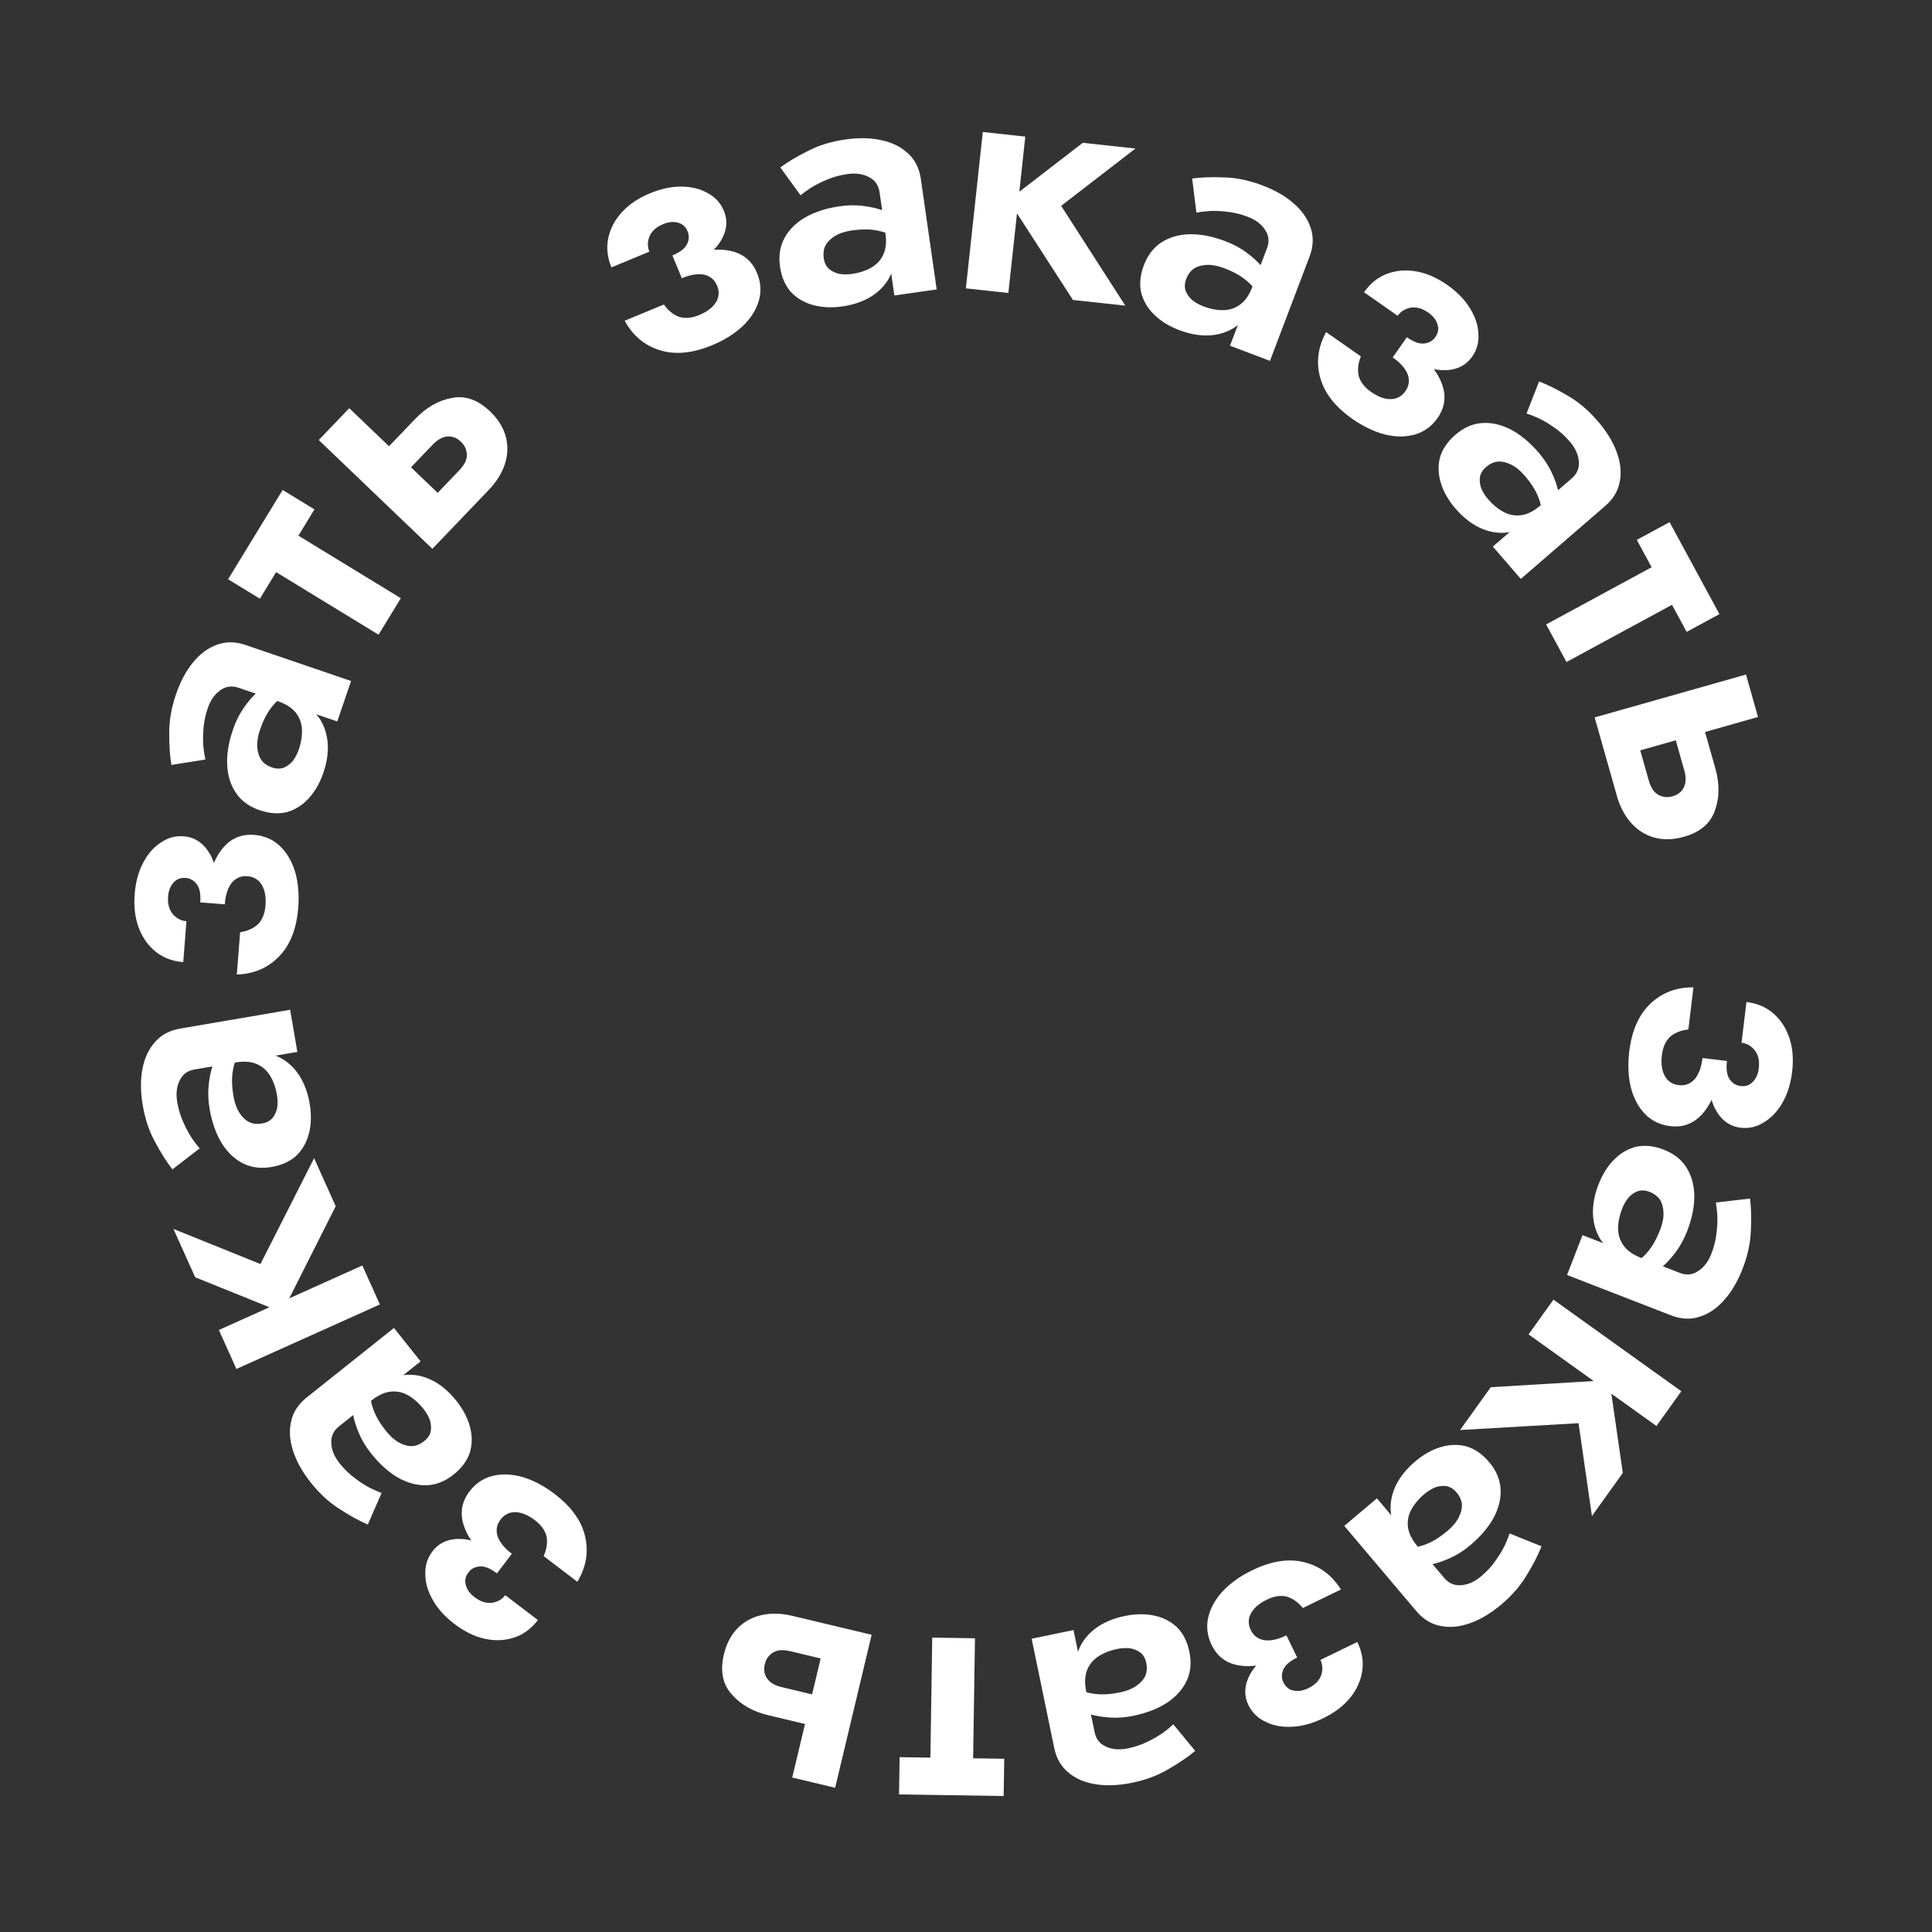 <svg width="226" height="226" viewBox="0 0 226 226" fill="none" xmlns="http://www.w3.org/2000/svg">
<rect x="0" y="0" width="226" height="226" fill="#333333" stroke="none"/>
<path d="M200.148 123.885L202.015 124.109C201.901 125.062 202.003 125.773 202.323 126.241C202.643 126.709 203.068 126.975 203.597 127.039C204.18 127.109 204.655 126.951 205.024 126.565C205.419 126.183 205.658 125.648 205.74 124.959C205.81 124.377 205.763 123.874 205.599 123.452C205.435 123.029 205.18 122.69 204.835 122.433C204.516 122.18 204.145 122.028 203.721 121.977L204.293 117.212C205.511 117.358 206.547 117.791 207.401 118.511C208.278 119.261 208.914 120.224 209.31 121.399C209.706 122.575 209.815 123.904 209.637 125.387C209.472 126.764 209.101 127.955 208.523 128.96C207.943 129.991 207.219 130.764 206.352 131.277C205.507 131.821 204.596 132.033 203.616 131.916C202.292 131.757 201.283 130.991 200.588 129.618C199.917 128.276 199.77 126.364 200.148 123.885ZM190.583 123.019C190.879 120.557 191.708 118.682 193.071 117.395C194.435 116.109 196.108 115.477 198.093 115.5L197.502 120.425C196.659 120.512 195.954 120.79 195.388 121.259C194.844 121.758 194.515 122.484 194.401 123.437C194.321 124.099 194.346 124.679 194.474 125.178C194.602 125.677 194.822 126.079 195.135 126.385C195.474 126.695 195.881 126.878 196.358 126.935C196.861 126.996 197.3 126.914 197.676 126.691C198.079 126.47 198.405 126.107 198.653 125.599C198.899 125.118 199.067 124.507 199.156 123.766L201.34 124.028C201.108 126.632 200.468 128.61 199.419 129.962C198.367 131.339 197.021 131.93 195.379 131.733C194.188 131.59 193.198 131.108 192.41 130.289C191.645 129.498 191.098 128.466 190.768 127.191C190.464 125.919 190.402 124.528 190.583 123.019Z" fill="white"/>
<path d="M192.961 139.419C192.489 139.236 192.043 139.206 191.623 139.329C191.228 139.462 190.862 139.706 190.524 140.061C190.201 140.45 189.938 140.906 189.736 141.428C189.437 142.199 189.286 142.956 189.284 143.698C189.281 144.441 189.494 145.11 189.921 145.705C190.348 146.3 191.034 146.78 191.979 147.147L189.733 146.962C188.639 146.538 187.806 145.885 187.232 145.005C186.683 144.134 186.386 143.132 186.34 141.998C186.308 140.899 186.524 139.753 186.988 138.559C187.441 137.391 188.045 136.424 188.8 135.659C189.555 134.893 190.423 134.387 191.406 134.139C192.405 133.925 193.475 134.041 194.619 134.485C195.787 134.938 196.666 135.622 197.255 136.537C197.859 137.487 198.172 138.595 198.195 139.863C198.209 141.155 197.926 142.547 197.347 144.039C196.99 144.959 196.545 145.773 196.013 146.482C195.48 147.19 194.959 147.76 194.448 148.191C193.937 148.623 193.502 148.897 193.142 149.014L190.792 148.103C191.585 147.609 192.25 147.038 192.788 146.389C193.326 145.739 193.793 144.905 194.188 143.886C194.478 143.14 194.612 142.463 194.591 141.854C194.57 141.245 194.426 140.731 194.159 140.313C193.883 139.92 193.483 139.622 192.961 139.419ZM200.714 140.669L204.713 140.204C204.848 141.258 204.881 142.5 204.811 143.932C204.767 145.374 204.445 146.865 203.847 148.407C203.268 149.898 202.55 151.121 201.693 152.076C200.827 153.056 199.858 153.709 198.787 154.037C197.74 154.375 196.633 154.317 195.465 153.863L183.308 149.145L185.117 144.484L196.491 148.898C197.261 149.197 197.974 149.131 198.628 148.698C199.307 148.275 199.83 147.591 200.196 146.647C200.515 145.826 200.714 145.017 200.795 144.219C200.892 143.455 200.921 142.752 200.885 142.108C200.839 141.49 200.782 141.01 200.714 140.669Z" fill="white"/>
<path d="M196.678 162.744L193.766 166.808L178.808 156.094L181.719 152.029L196.678 162.744ZM189.83 172.304L186.219 177.344L184.653 166.48L170.795 167.28L174.382 162.272L188.263 161.44L189.83 172.304Z" fill="white"/>
<path d="M170.379 174.572C170.052 174.185 169.675 173.945 169.247 173.853C168.837 173.78 168.398 173.819 167.932 173.969C167.462 174.157 167.013 174.432 166.585 174.793C165.954 175.327 165.46 175.919 165.102 176.571C164.745 177.222 164.612 177.911 164.702 178.638C164.793 179.364 165.165 180.114 165.819 180.888L163.936 179.652C163.178 178.756 162.758 177.784 162.676 176.736C162.611 175.709 162.829 174.687 163.33 173.669C163.829 172.689 164.567 171.786 165.544 170.959C166.501 170.15 167.494 169.59 168.523 169.279C169.552 168.968 170.558 168.939 171.539 169.191C172.518 169.481 173.403 170.095 174.195 171.032C175.004 171.989 175.449 173.01 175.528 174.095C175.604 175.218 175.349 176.341 174.763 177.465C174.156 178.607 173.242 179.694 172.02 180.727C171.267 181.364 170.487 181.866 169.68 182.234C168.873 182.601 168.143 182.852 167.488 182.987C166.834 183.121 166.32 183.154 165.947 183.085L164.32 181.16C165.252 181.106 166.11 180.922 166.893 180.609C167.676 180.296 168.485 179.787 169.32 179.081C169.931 178.565 170.373 178.034 170.645 177.489C170.918 176.945 171.037 176.425 171.003 175.93C170.948 175.452 170.74 175 170.379 174.572ZM176.589 179.378L180.323 180.883C179.938 181.873 179.372 182.98 178.626 184.204C177.897 185.448 176.902 186.604 175.639 187.672C174.417 188.705 173.202 189.435 171.993 189.864C170.763 190.31 169.6 190.42 168.502 190.196C167.422 189.992 166.477 189.411 165.668 188.454L157.249 178.495L161.068 175.268L168.944 184.585C169.477 185.216 170.135 185.498 170.916 185.431C171.715 185.384 172.501 185.034 173.275 184.38C173.947 183.812 174.51 183.197 174.963 182.534C175.412 181.91 175.775 181.306 176.051 180.724C176.306 180.159 176.486 179.71 176.589 179.378Z" fill="white"/>
<path d="M150.92 192.201L151.741 193.892C150.878 194.311 150.336 194.782 150.115 195.304C149.895 195.826 149.901 196.327 150.134 196.807C150.39 197.335 150.78 197.649 151.304 197.751C151.839 197.876 152.419 197.787 153.042 197.484C153.57 197.228 153.967 196.916 154.234 196.55C154.5 196.183 154.648 195.785 154.677 195.356C154.717 194.951 154.644 194.557 154.457 194.173L158.775 192.075C159.311 193.179 159.507 194.284 159.363 195.392C159.207 196.535 158.742 197.591 157.968 198.56C157.193 199.529 156.134 200.34 154.791 200.993C153.544 201.599 152.342 201.931 151.184 201.989C150.003 202.059 148.961 201.869 148.06 201.417C147.146 201.001 146.474 200.349 146.043 199.462C145.46 198.263 145.558 197 146.336 195.673C147.102 194.381 148.63 193.224 150.92 192.201ZM146.473 183.688C148.703 182.604 150.728 182.287 152.548 182.738C154.368 183.188 155.805 184.253 156.859 185.935L152.398 188.103C151.868 187.441 151.253 186.998 150.552 186.776C149.839 186.589 149.05 186.705 148.187 187.125C147.587 187.416 147.112 187.75 146.762 188.128C146.412 188.506 146.193 188.909 146.104 189.337C146.028 189.789 146.094 190.231 146.304 190.663C146.525 191.119 146.832 191.444 147.223 191.64C147.626 191.859 148.108 191.936 148.669 191.871C149.207 191.817 149.811 191.627 150.483 191.301L151.444 193.28C149.129 194.494 147.119 195.026 145.415 194.875C143.687 194.736 142.462 193.923 141.74 192.436C141.215 191.357 141.085 190.264 141.348 189.158C141.598 188.087 142.17 187.068 143.064 186.1C143.969 185.156 145.105 184.352 146.473 183.688Z" fill="white"/>
<path d="M134.089 194.517C133.986 194.021 133.769 193.63 133.438 193.344C133.112 193.085 132.708 192.91 132.227 192.818C131.724 192.759 131.199 192.786 130.65 192.899C129.841 193.066 129.124 193.351 128.499 193.752C127.873 194.154 127.427 194.695 127.16 195.377C126.892 196.058 126.861 196.895 127.066 197.888L126.002 195.902C125.764 194.753 125.86 193.698 126.288 192.739C126.721 191.805 127.401 191.011 128.328 190.356C129.234 189.734 130.314 189.293 131.567 189.034C132.795 188.78 133.935 188.762 134.987 188.981C136.04 189.199 136.937 189.653 137.679 190.344C138.4 191.066 138.885 192.028 139.133 193.23C139.386 194.457 139.289 195.566 138.84 196.558C138.371 197.58 137.61 198.446 136.558 199.153C135.48 199.866 134.158 200.384 132.591 200.708C131.624 200.908 130.699 200.976 129.815 200.914C128.931 200.852 128.169 200.723 127.53 200.528C126.89 200.334 126.424 200.117 126.129 199.878L125.619 197.41C126.464 197.808 127.305 198.056 128.142 198.155C128.98 198.255 129.934 198.194 131.004 197.972C131.788 197.811 132.429 197.555 132.929 197.207C133.429 196.859 133.782 196.459 133.989 196.008C134.169 195.562 134.202 195.065 134.089 194.517ZM137.249 201.706L139.81 204.812C138.999 205.497 137.973 206.199 136.733 206.918C135.498 207.664 134.071 208.203 132.452 208.538C130.885 208.862 129.468 208.923 128.201 208.722C126.908 208.526 125.833 208.068 124.976 207.346C124.125 206.651 123.572 205.689 123.318 204.462L120.68 191.692L125.576 190.68L128.045 202.628C128.212 203.437 128.655 203.999 129.374 204.314C130.098 204.654 130.956 204.722 131.948 204.517C132.81 204.339 133.598 204.067 134.312 203.702C135.005 203.368 135.612 203.011 136.133 202.631C136.628 202.257 136.999 201.948 137.249 201.706Z" fill="white"/>
<path d="M117.406 210.095L105.167 209.906L105.235 205.547L117.473 205.736L117.406 210.095ZM113.779 209.239L108.779 209.162L109.051 191.564L114.051 191.641L113.779 209.239Z" fill="white"/>
<path d="M97.692 209.129L92.673 207.932L96.944 190.034L101.963 191.232L97.692 209.129ZM96.278 198.511L95.452 201.974L89.888 200.646C88.046 200.207 86.611 199.385 85.583 198.18C84.522 196.995 84.221 195.442 84.679 193.523C84.982 192.252 85.531 191.218 86.324 190.42C87.111 189.648 88.054 189.147 89.151 188.915C90.248 188.683 91.419 188.716 92.664 189.013L98.228 190.341L97.281 194.309L92.456 193.158C91.911 193.028 91.439 192.998 91.039 193.066C90.632 193.161 90.301 193.343 90.045 193.611C89.763 193.873 89.57 194.224 89.465 194.665C89.31 195.313 89.397 195.869 89.725 196.331C90.047 196.819 90.623 197.162 91.453 197.36L96.278 198.511Z" fill="white"/>
<path d="M59.268 182.554L58.129 184.049C57.365 183.468 56.7 183.196 56.135 183.235C55.569 183.273 55.125 183.505 54.802 183.929C54.446 184.396 54.341 184.886 54.487 185.399C54.616 185.933 54.957 186.41 55.509 186.83C55.975 187.186 56.432 187.4 56.88 187.472C57.327 187.545 57.749 187.497 58.145 187.33C58.525 187.183 58.844 186.94 59.102 186.601L62.921 189.509C62.178 190.485 61.28 191.158 60.227 191.529C59.136 191.905 57.983 191.966 56.769 191.712C55.555 191.458 54.354 190.878 53.166 189.973C52.062 189.133 51.224 188.21 50.65 187.203C50.054 186.18 49.755 185.164 49.752 184.156C49.711 183.153 49.99 182.259 50.587 181.474C51.395 180.414 52.567 179.931 54.102 180.028C55.6 180.13 57.322 180.972 59.268 182.554ZM64.861 174.746C66.834 176.249 68.03 177.914 68.449 179.741C68.867 181.568 68.564 183.331 67.538 185.03L63.592 182.025C63.944 181.254 64.062 180.506 63.944 179.78C63.789 179.059 63.33 178.407 62.566 177.826C62.036 177.422 61.523 177.149 61.028 177.006C60.533 176.864 60.075 176.85 59.653 176.964C59.214 177.1 58.85 177.359 58.559 177.74C58.252 178.144 58.1 178.564 58.102 179.001C58.088 179.46 58.236 179.925 58.548 180.396C58.838 180.852 59.28 181.306 59.874 181.758L58.541 183.508C56.413 181.989 55.032 180.435 54.399 178.846C53.744 177.241 53.917 175.781 54.919 174.466C55.646 173.511 56.562 172.902 57.668 172.638C58.737 172.379 59.904 172.43 61.171 172.791C62.422 173.174 63.652 173.825 64.861 174.746Z" fill="white"/>
<path d="M49.624 168.577C50.02 168.262 50.271 167.892 50.376 167.467C50.46 167.059 50.434 166.62 50.298 166.149C50.124 165.674 49.862 165.217 49.513 164.779C48.998 164.133 48.42 163.621 47.78 163.245C47.139 162.869 46.455 162.715 45.726 162.785C44.997 162.854 44.236 163.204 43.443 163.836L44.734 161.989C45.652 161.258 46.635 160.867 47.685 160.815C48.714 160.779 49.729 161.027 50.732 161.558C51.697 162.085 52.578 162.849 53.376 163.85C54.157 164.83 54.688 165.839 54.969 166.877C55.25 167.915 55.25 168.92 54.969 169.894C54.65 170.864 54.011 171.731 53.052 172.495C52.072 173.276 51.038 173.69 49.951 173.738C48.826 173.782 47.711 173.494 46.604 172.875C45.481 172.236 44.421 171.29 43.424 170.039C42.809 169.267 42.33 168.473 41.986 167.656C41.642 166.839 41.412 166.101 41.297 165.443C41.182 164.785 41.164 164.27 41.244 163.9L43.215 162.33C43.242 163.263 43.401 164.125 43.691 164.917C43.981 165.709 44.466 166.532 45.148 167.388C45.646 168.013 46.163 168.47 46.7 168.759C47.237 169.047 47.753 169.182 48.249 169.162C48.728 169.121 49.186 168.926 49.624 168.577ZM44.639 174.645L43.026 178.334C42.048 177.92 40.958 177.322 39.756 176.541C38.533 175.776 37.407 174.747 36.377 173.454C35.38 172.202 34.685 170.966 34.292 169.745C33.882 168.503 33.805 167.337 34.062 166.246C34.297 165.172 34.905 164.245 35.885 163.464L46.085 155.339L49.2 159.25L39.658 166.851C39.011 167.366 38.71 168.016 38.754 168.799C38.777 169.598 39.105 170.394 39.736 171.187C40.284 171.875 40.883 172.455 41.532 172.927C42.143 173.395 42.735 173.775 43.309 174.068C43.867 174.34 44.31 174.532 44.639 174.645Z" fill="white"/>
<path d="M27.654 160.138L25.604 155.578L42.385 148.033L44.436 152.593L27.654 160.138ZM22.832 149.412L20.289 143.758L30.468 147.865L36.743 135.483L39.269 141.101L33.011 153.52L22.832 149.412Z" fill="white"/>
<path d="M30.656 131.424C31.156 131.338 31.554 131.135 31.85 130.814C32.121 130.497 32.31 130.099 32.418 129.621C32.494 129.121 32.486 128.595 32.391 128.043C32.252 127.228 31.992 126.501 31.613 125.863C31.233 125.225 30.707 124.76 30.035 124.469C29.363 124.178 28.528 124.118 27.529 124.289L29.55 123.294C30.707 123.096 31.757 123.228 32.702 123.688C33.62 124.154 34.39 124.861 35.012 125.809C35.604 126.736 36.007 127.831 36.223 129.092C36.434 130.328 36.413 131.468 36.158 132.512C35.904 133.556 35.419 134.438 34.703 135.155C33.956 135.851 32.978 136.302 31.769 136.509C30.534 136.72 29.428 136.585 28.453 136.102C27.447 135.598 26.609 134.808 25.938 133.732C25.262 132.63 24.79 131.291 24.52 129.713C24.354 128.741 24.317 127.814 24.41 126.932C24.503 126.051 24.657 125.294 24.874 124.662C25.09 124.029 25.323 123.57 25.572 123.284L28.056 122.86C27.629 123.69 27.352 124.522 27.224 125.355C27.096 126.189 27.124 127.144 27.309 128.222C27.444 129.011 27.676 129.661 28.007 130.172C28.338 130.684 28.726 131.05 29.169 131.272C29.609 131.468 30.104 131.518 30.656 131.424ZM23.362 134.335L20.17 136.788C19.514 135.953 18.847 134.904 18.171 133.64C17.469 132.38 16.978 130.935 16.7 129.306C16.43 127.729 16.417 126.31 16.662 125.051C16.902 123.766 17.397 122.707 18.148 121.875C18.872 121.048 19.852 120.529 21.087 120.318L33.941 118.12L34.784 123.048L22.758 125.104C21.943 125.244 21.366 125.667 21.027 126.374C20.662 127.086 20.565 127.941 20.736 128.94C20.884 129.808 21.128 130.604 21.469 131.331C21.779 132.035 22.115 132.654 22.476 133.188C22.834 133.695 23.129 134.077 23.362 134.335Z" fill="white"/>
<path d="M25.296 105.704L23.422 105.559C23.496 104.602 23.363 103.896 23.024 103.442C22.685 102.988 22.249 102.74 21.717 102.699C21.132 102.654 20.664 102.831 20.312 103.232C19.933 103.631 19.718 104.176 19.664 104.867C19.619 105.452 19.687 105.952 19.869 106.367C20.051 106.783 20.32 107.111 20.675 107.352C21.005 107.592 21.382 107.728 21.807 107.761L21.438 112.547C20.215 112.452 19.161 112.063 18.278 111.38C17.37 110.667 16.694 109.733 16.248 108.575C15.803 107.417 15.637 106.094 15.753 104.605C15.86 103.222 16.18 102.017 16.714 100.988C17.25 99.933 17.941 99.13 18.786 98.581C19.606 98.002 20.508 97.751 21.492 97.827C22.821 97.93 23.862 98.652 24.614 99.994C25.342 101.307 25.569 103.211 25.296 105.704ZM34.889 106.164C34.698 108.637 33.949 110.545 32.642 111.888C31.334 113.231 29.689 113.933 27.705 113.994L28.087 109.049C28.925 108.926 29.618 108.619 30.164 108.126C30.686 107.605 30.984 106.865 31.058 105.908C31.109 105.244 31.06 104.665 30.911 104.172C30.762 103.679 30.525 103.286 30.2 102.993C29.848 102.699 29.433 102.533 28.954 102.496C28.449 102.457 28.014 102.557 27.647 102.796C27.255 103.033 26.945 103.41 26.717 103.928C26.492 104.419 26.351 105.036 26.293 105.781L24.1 105.611C24.222 102.999 24.778 100.996 25.768 99.602C26.761 98.181 28.081 97.534 29.729 97.661C30.926 97.754 31.935 98.193 32.757 98.978C33.554 99.736 34.145 100.744 34.529 102.004C34.886 103.262 35.007 104.649 34.889 106.164Z" fill="white"/>
<path d="M31.825 89.778C32.304 89.941 32.751 89.953 33.165 89.812C33.554 89.663 33.91 89.404 34.233 89.036C34.54 88.633 34.784 88.167 34.965 87.637C35.232 86.855 35.351 86.092 35.322 85.35C35.294 84.608 35.054 83.948 34.603 83.371C34.152 82.795 33.447 82.343 32.487 82.016L34.738 82.108C35.849 82.487 36.709 83.104 37.318 83.96C37.903 84.808 38.241 85.797 38.334 86.927C38.411 88.024 38.242 89.178 37.829 90.39C37.424 91.576 36.861 92.567 36.138 93.363C35.416 94.159 34.568 94.701 33.596 94.989C32.608 95.243 31.533 95.173 30.372 94.776C29.186 94.371 28.28 93.724 27.654 92.834C27.011 91.91 26.652 90.816 26.577 89.55C26.51 88.26 26.735 86.857 27.252 85.343C27.571 84.409 27.982 83.577 28.484 82.847C28.987 82.117 29.485 81.526 29.977 81.074C30.469 80.622 30.893 80.33 31.248 80.198L33.633 81.012C32.862 81.537 32.221 82.136 31.71 82.807C31.199 83.478 30.767 84.331 30.414 85.365C30.156 86.123 30.05 86.805 30.096 87.412C30.142 88.02 30.307 88.527 30.591 88.934C30.884 89.316 31.295 89.597 31.825 89.778ZM24.027 88.849L20.05 89.478C19.872 88.431 19.788 87.191 19.799 85.758C19.784 84.316 20.043 82.812 20.577 81.247C21.094 79.733 21.761 78.481 22.577 77.492C23.403 76.478 24.344 75.784 25.4 75.412C26.432 75.032 27.541 75.044 28.727 75.449L41.068 79.661L39.453 84.393L27.907 80.452C27.125 80.185 26.416 80.281 25.78 80.741C25.119 81.191 24.625 81.896 24.297 82.855C24.013 83.688 23.847 84.505 23.799 85.306C23.735 86.073 23.734 86.777 23.797 87.418C23.868 88.034 23.945 88.511 24.027 88.849Z" fill="white"/>
<path d="M26.682 67.761L33.062 57.315L36.783 59.588L30.403 70.034L26.682 67.761ZM29.262 65.072L31.868 60.804L46.889 69.978L44.282 74.245L29.262 65.072Z" fill="white"/>
<path d="M37.287 51.476L40.855 47.749L54.146 60.473L50.578 64.2L37.287 51.476ZM47.166 55.618L44.594 53.156L48.55 49.024C49.859 47.656 51.293 46.833 52.853 46.554C54.411 46.237 55.903 46.761 57.329 48.125C58.273 49.029 58.888 50.025 59.176 51.112C59.445 52.181 59.402 53.248 59.048 54.312C58.694 55.376 58.074 56.37 57.189 57.295L53.234 61.426L50.286 58.605L53.716 55.022C54.104 54.618 54.368 54.225 54.511 53.845C54.635 53.446 54.645 53.069 54.543 52.713C54.459 52.337 54.254 51.993 53.926 51.679C53.445 51.218 52.922 51.013 52.357 51.063C51.773 51.094 51.186 51.418 50.596 52.035L47.166 55.618Z" fill="white"/>
<path d="M79.375 31.619L78.656 29.881C79.543 29.514 80.112 29.076 80.363 28.568C80.614 28.06 80.638 27.56 80.434 27.067C80.209 26.525 79.839 26.188 79.322 26.055C78.795 25.898 78.212 25.952 77.571 26.218C77.029 26.442 76.614 26.73 76.326 27.08C76.038 27.43 75.867 27.818 75.813 28.245C75.748 28.647 75.798 29.045 75.961 29.439L71.526 31.276C71.057 30.142 70.927 29.027 71.137 27.93C71.361 26.798 71.888 25.772 72.719 24.851C73.549 23.929 74.654 23.183 76.034 22.611C77.315 22.081 78.535 21.821 79.694 21.831C80.878 21.832 81.906 22.084 82.779 22.589C83.666 23.058 84.298 23.749 84.676 24.66C85.186 25.892 85.013 27.147 84.157 28.425C83.316 29.669 81.722 30.733 79.375 31.619ZM83.307 40.381C81.016 41.33 78.975 41.525 77.186 40.968C75.396 40.41 74.025 39.261 73.073 37.519L77.656 35.621C78.144 36.313 78.732 36.791 79.419 37.056C80.12 37.285 80.914 37.216 81.801 36.848C82.417 36.593 82.911 36.288 83.283 35.931C83.655 35.575 83.898 35.186 84.011 34.764C84.115 34.317 84.075 33.871 83.891 33.428C83.697 32.96 83.411 32.617 83.032 32.398C82.643 32.156 82.166 32.05 81.602 32.082C81.062 32.103 80.448 32.257 79.758 32.542L78.916 30.51C81.3 29.436 83.337 29.025 85.029 29.277C86.746 29.518 87.92 30.403 88.553 31.93C89.012 33.039 89.077 34.138 88.749 35.226C88.435 36.28 87.803 37.263 86.853 38.176C85.894 39.064 84.712 39.799 83.307 40.381Z" fill="white"/>
<path d="M96.36 30.215C96.432 30.717 96.624 31.12 96.938 31.425C97.247 31.704 97.639 31.904 98.115 32.024C98.612 32.115 99.138 32.12 99.693 32.04C100.511 31.923 101.244 31.683 101.893 31.321C102.541 30.958 103.02 30.445 103.329 29.781C103.638 29.117 103.72 28.284 103.576 27.281L104.516 29.328C104.683 30.489 104.523 31.536 104.037 32.468C103.548 33.373 102.82 34.124 101.855 34.72C100.913 35.287 99.808 35.661 98.541 35.843C97.3 36.021 96.162 35.968 95.124 35.686C94.087 35.404 93.219 34.895 92.521 34.16C91.846 33.395 91.421 32.406 91.246 31.192C91.069 29.951 91.234 28.849 91.742 27.888C92.273 26.895 93.086 26.078 94.179 25.437C95.299 24.791 96.65 24.355 98.234 24.127C99.211 23.987 100.138 23.975 101.017 24.092C101.896 24.208 102.648 24.383 103.275 24.616C103.901 24.85 104.353 25.095 104.633 25.351L104.991 27.845C104.172 27.397 103.348 27.098 102.518 26.948C101.688 26.797 100.732 26.8 99.65 26.955C98.858 27.069 98.202 27.284 97.682 27.601C97.162 27.918 96.785 28.296 96.551 28.733C96.344 29.167 96.28 29.661 96.36 30.215ZM93.646 22.846L91.279 19.589C92.131 18.955 93.198 18.317 94.48 17.675C95.758 17.007 97.215 16.555 98.852 16.321C100.435 16.093 101.853 16.119 103.105 16.397C104.384 16.672 105.429 17.195 106.24 17.968C107.048 18.714 107.541 19.707 107.719 20.948L109.571 33.856L104.621 34.566L102.889 22.49C102.771 21.671 102.364 21.083 101.666 20.726C100.964 20.341 100.112 20.221 99.109 20.365C98.237 20.49 97.434 20.713 96.699 21.034C95.987 21.325 95.359 21.644 94.816 21.991C94.299 22.335 93.909 22.62 93.646 22.846Z" fill="white"/>
<path d="M114.966 15.44L119.937 15.979L117.955 34.272L112.984 33.733L114.966 15.44ZM126.658 16.707L132.822 17.375L124.129 24.077L131.635 35.754L125.511 35.09L117.965 23.409L126.658 16.707Z" fill="white"/>
<path d="M138.758 32.636C138.578 33.11 138.552 33.556 138.678 33.975C138.814 34.368 139.06 34.733 139.418 35.068C139.81 35.388 140.268 35.648 140.791 35.846C141.564 36.14 142.322 36.285 143.065 36.281C143.808 36.278 144.475 36.061 145.066 35.629C145.658 35.198 146.134 34.508 146.493 33.561L146.325 35.807C145.909 36.904 145.263 37.743 144.386 38.323C143.52 38.878 142.52 39.183 141.386 39.238C140.288 39.278 139.14 39.07 137.943 38.616C136.771 38.171 135.8 37.574 135.029 36.825C134.258 36.076 133.745 35.211 133.49 34.23C133.269 33.234 133.376 32.162 133.811 31.015C134.256 29.843 134.934 28.96 135.844 28.364C136.789 27.753 137.895 27.431 139.163 27.399C140.455 27.376 141.849 27.648 143.345 28.216C144.267 28.566 145.085 29.005 145.797 29.532C146.51 30.059 147.084 30.576 147.519 31.084C147.954 31.591 148.231 32.024 148.352 32.384L147.458 34.74C146.958 33.951 146.382 33.29 145.729 32.757C145.075 32.224 144.237 31.763 143.215 31.375C142.467 31.092 141.789 30.962 141.18 30.988C140.572 31.014 140.059 31.162 139.643 31.432C139.252 31.711 138.957 32.112 138.758 32.636ZM139.95 24.874L139.455 20.878C140.508 20.736 141.75 20.694 143.182 20.753C144.624 20.786 146.118 21.097 147.664 21.683C149.16 22.251 150.388 22.96 151.349 23.809C152.335 24.668 152.996 25.632 153.332 26.701C153.678 27.745 153.628 28.853 153.183 30.024L148.556 42.216L143.882 40.442L148.211 29.036C148.504 28.263 148.432 27.551 147.994 26.9C147.566 26.224 146.878 25.706 145.931 25.347C145.108 25.035 144.298 24.841 143.499 24.766C142.735 24.676 142.031 24.651 141.388 24.692C140.77 24.743 140.29 24.803 139.95 24.874Z" fill="white"/>
<path d="M163.491 40.989L164.569 39.449C165.356 39.999 166.031 40.244 166.594 40.183C167.158 40.121 167.593 39.872 167.899 39.435C168.235 38.955 168.32 38.461 168.154 37.954C168.003 37.425 167.644 36.962 167.076 36.565C166.595 36.228 166.13 36.033 165.68 35.978C165.23 35.924 164.81 35.988 164.421 36.172C164.048 36.334 163.739 36.589 163.494 36.939L159.561 34.187C160.265 33.182 161.135 32.473 162.173 32.06C163.248 31.64 164.397 31.533 165.62 31.738C166.844 31.943 168.067 32.474 169.291 33.33C170.427 34.125 171.302 35.014 171.916 35.997C172.551 36.996 172.891 37.998 172.935 39.005C173.016 40.006 172.774 40.91 172.208 41.719C171.443 42.811 170.292 43.34 168.754 43.305C167.253 43.264 165.499 42.492 163.491 40.989ZM158.216 49.015C156.184 47.593 154.923 45.977 154.431 44.169C153.939 42.36 154.172 40.586 155.128 38.847L159.192 41.691C158.871 42.475 158.784 43.228 158.93 43.949C159.114 44.663 159.599 45.295 160.385 45.846C160.931 46.228 161.455 46.48 161.955 46.603C162.455 46.725 162.914 46.721 163.331 46.589C163.764 46.436 164.118 46.163 164.393 45.77C164.683 45.355 164.819 44.929 164.799 44.492C164.795 44.033 164.627 43.574 164.298 43.116C163.989 42.672 163.53 42.236 162.918 41.808L164.179 40.006C166.366 41.439 167.808 42.936 168.505 44.498C169.224 46.075 169.11 47.541 168.162 48.896C167.474 49.879 166.582 50.525 165.488 50.833C164.431 51.134 163.262 51.13 161.982 50.82C160.717 50.488 159.462 49.886 158.216 49.015Z" fill="white"/>
<path d="M173.832 54.634C173.449 54.965 173.213 55.345 173.125 55.773C173.058 56.184 173.101 56.623 173.257 57.088C173.449 57.555 173.729 58.001 174.095 58.425C174.636 59.05 175.233 59.538 175.889 59.888C176.544 60.239 177.234 60.364 177.96 60.266C178.685 60.167 179.431 59.787 180.198 59.124L178.982 61.021C178.095 61.788 177.127 62.219 176.081 62.313C175.054 62.389 174.029 62.182 173.006 61.692C172.021 61.204 171.11 60.476 170.273 59.508C169.453 58.559 168.882 57.572 168.56 56.547C168.238 55.522 168.197 54.517 168.439 53.532C168.719 52.55 169.322 51.659 170.251 50.856C171.199 50.037 172.215 49.582 173.299 49.49C174.421 49.402 175.547 49.645 176.678 50.218C177.826 50.813 178.923 51.715 179.969 52.925C180.614 53.672 181.125 54.447 181.501 55.249C181.878 56.052 182.137 56.779 182.278 57.433C182.42 58.086 182.458 58.599 182.393 58.972L180.486 60.62C180.422 59.689 180.229 58.834 179.907 58.054C179.586 57.274 179.068 56.471 178.353 55.644C177.83 55.038 177.294 54.602 176.747 54.336C176.199 54.069 175.678 53.955 175.183 53.995C174.706 54.055 174.256 54.268 173.832 54.634ZM178.571 48.371L180.035 44.621C181.028 44.996 182.141 45.55 183.374 46.282C184.626 46.997 185.793 47.98 186.874 49.231C187.92 50.442 188.664 51.649 189.106 52.853C189.565 54.078 189.688 55.24 189.476 56.34C189.284 57.423 188.713 58.374 187.765 59.193L177.899 67.72L174.63 63.937L183.86 55.96C184.485 55.419 184.76 54.758 184.685 53.978C184.63 53.18 184.271 52.397 183.608 51.631C183.033 50.965 182.411 50.409 181.744 49.964C181.115 49.521 180.507 49.164 179.922 48.895C179.354 48.646 178.904 48.471 178.571 48.371Z" fill="white"/>
<path d="M195.302 61.077L201.135 71.837L197.302 73.915L191.469 63.154L195.302 61.077ZM196.334 64.658L198.716 69.054L183.243 77.441L180.861 73.045L196.334 64.658Z" fill="white"/>
<path d="M204.242 78.907L205.648 83.872L187.945 88.886L186.539 83.921L204.242 78.907ZM195.667 85.327L199.092 84.357L200.651 89.86C201.167 91.682 201.151 93.336 200.601 94.822C200.085 96.326 198.878 97.347 196.979 97.885C195.722 98.241 194.551 98.267 193.468 97.965C192.41 97.654 191.512 97.077 190.774 96.233C190.036 95.389 189.493 94.351 189.144 93.12L187.585 87.616L191.511 86.504L192.862 91.276C193.015 91.815 193.219 92.243 193.475 92.558C193.756 92.866 194.076 93.067 194.435 93.159C194.801 93.277 195.202 93.275 195.638 93.151C196.28 92.969 196.722 92.622 196.965 92.11C197.233 91.591 197.251 90.92 197.019 90.099L195.667 85.327Z" fill="white"/>
</svg>
